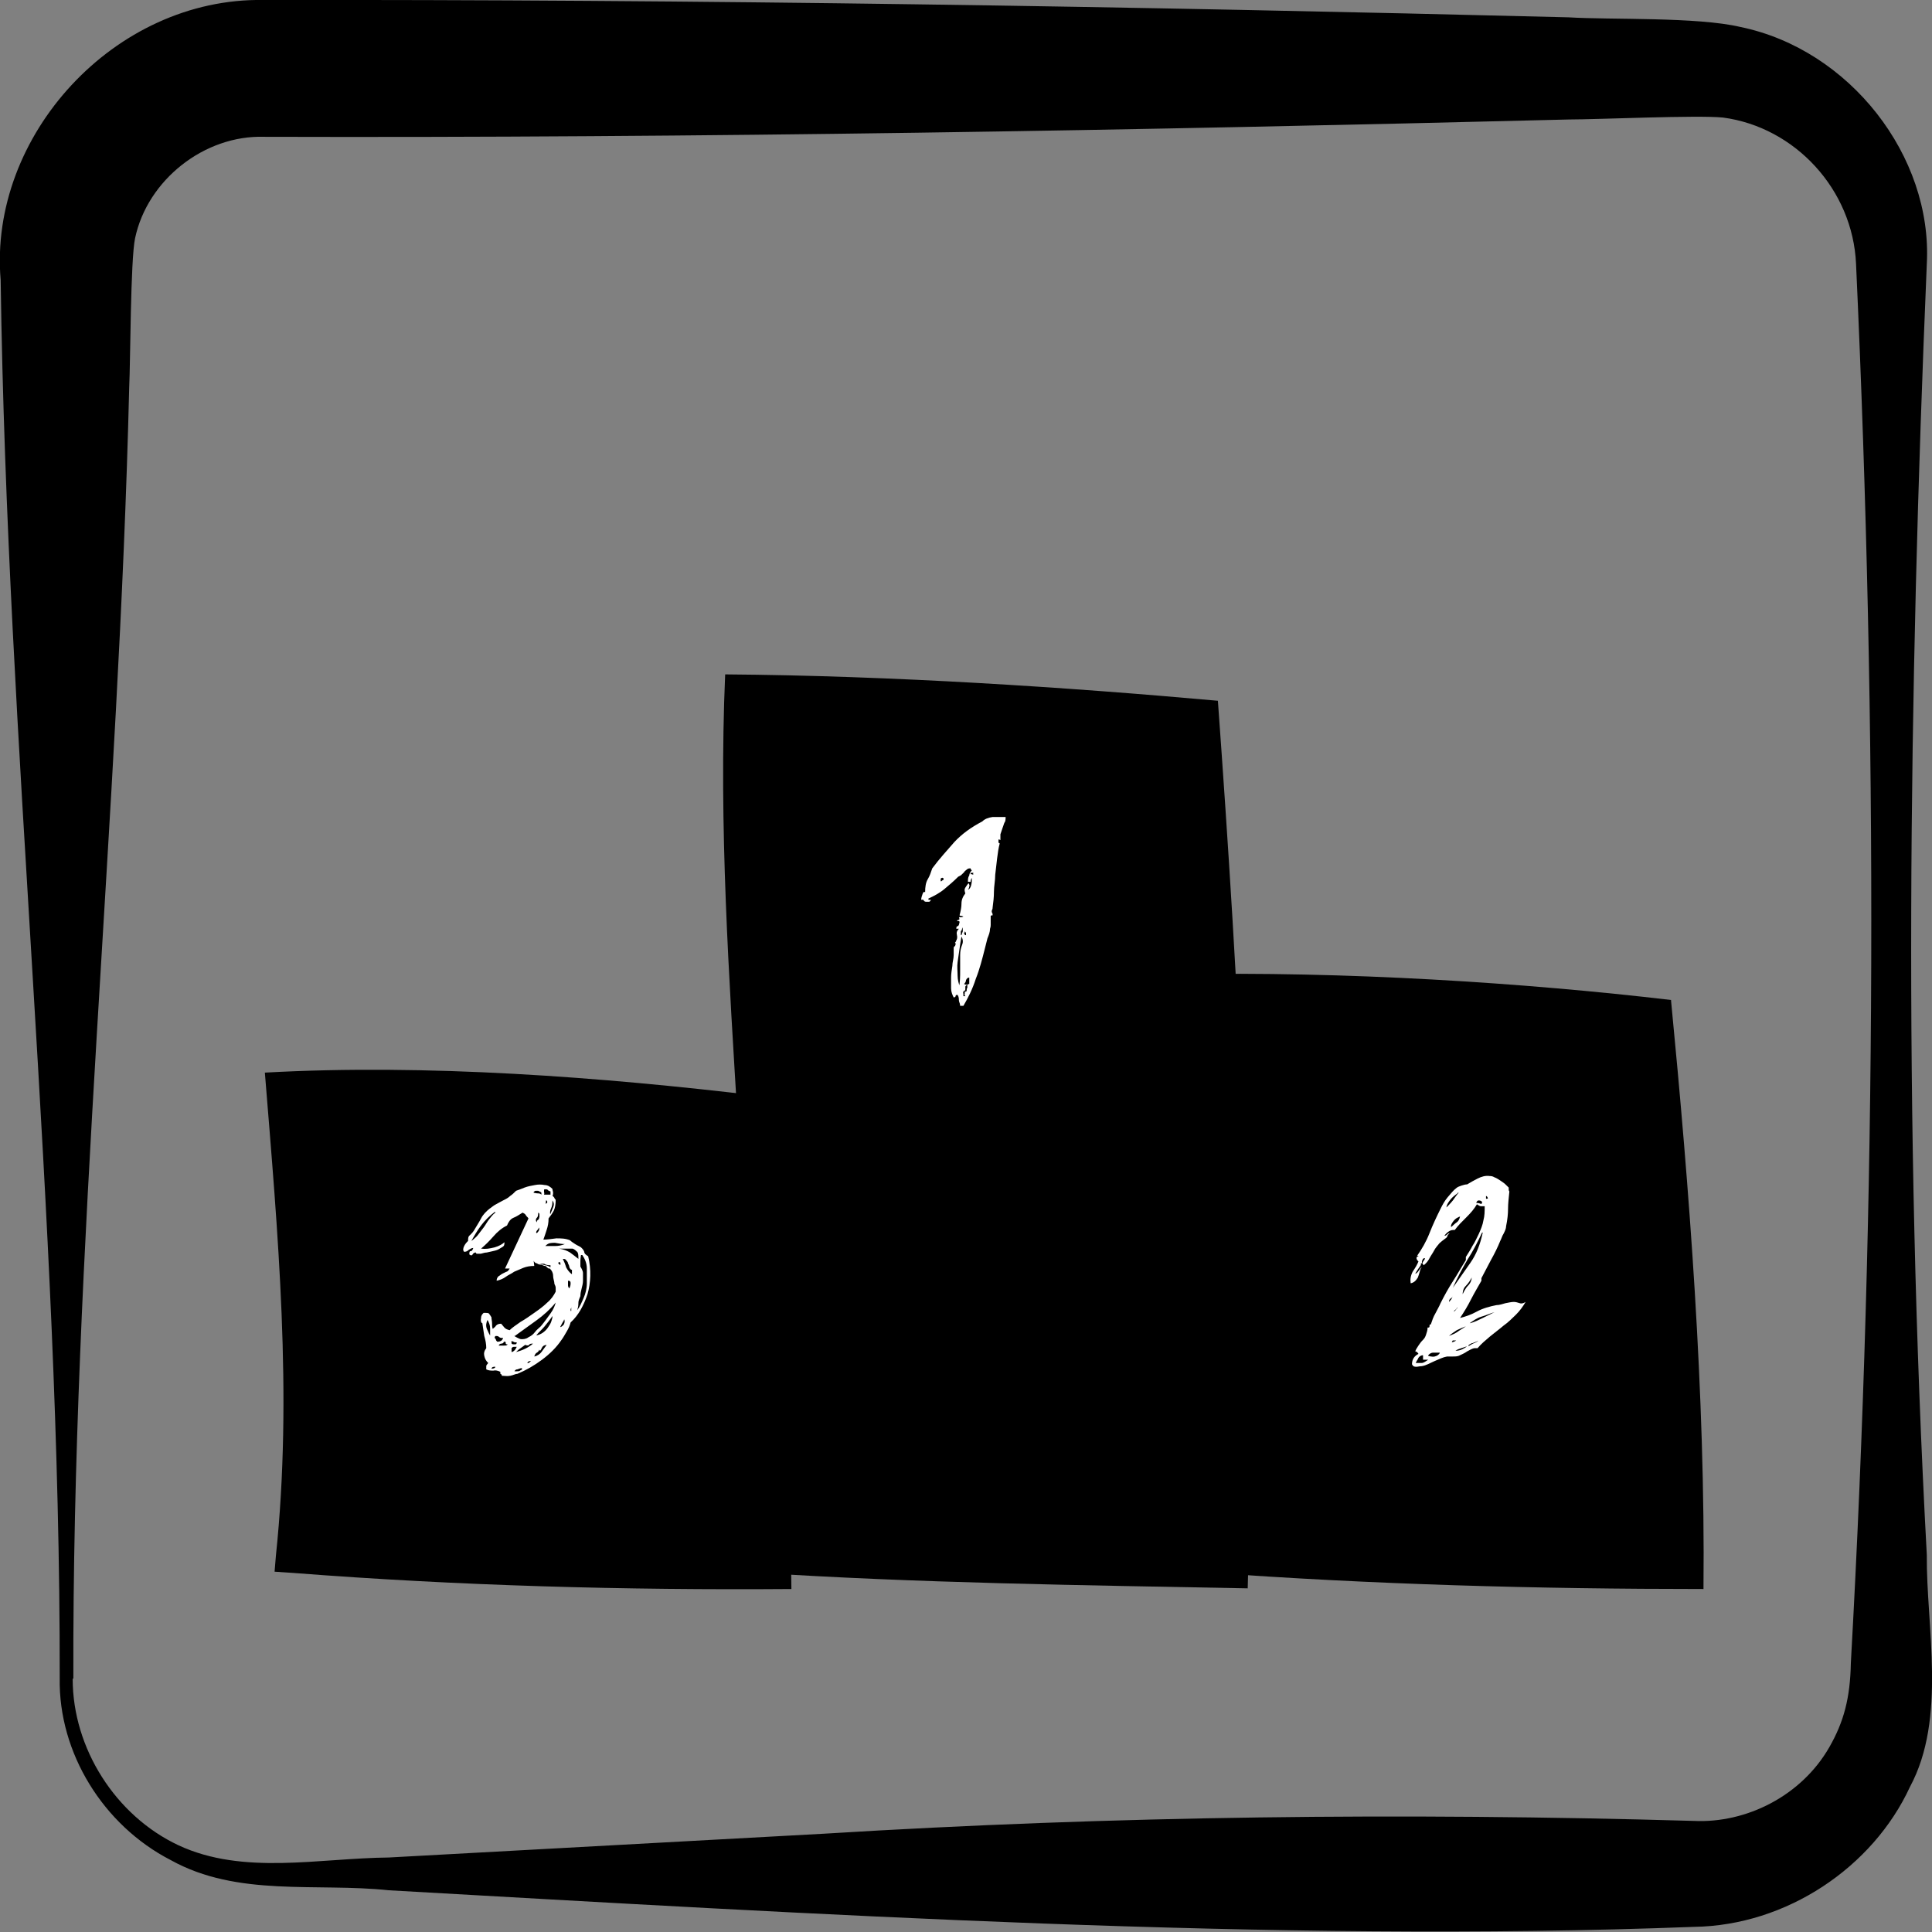 <svg width="32" height="32" viewBox="0 0 32 32" fill="none" xmlns="http://www.w3.org/2000/svg">
<rect x="0" y="0" width="32" height="32" fill="#808080" stroke="none"/>
<g clip-path="url(#clip0_51_1256)">
<path d="M0.989 27.809C1 20.085 0.118 12.362 0.011 4.638C-0.193 2.255 1.893 -0.042 4.366 5.9233e-05C11.57 -0.011 18.774 0.106 25.979 0.287C26.678 0.33 28.108 0.277 28.828 0.447C30.635 0.819 32.011 2.585 31.914 4.372C31.613 11.5 31.527 18.628 31.914 25.755C31.903 26.936 32.248 28.457 31.635 29.596C31.022 30.926 29.592 31.894 28.054 31.915C21.118 32.181 13.409 31.702 6.441 31.309C5.237 31.181 3.936 31.426 2.828 30.809C1.71 30.234 0.968 29.032 0.989 27.798V27.809ZM1.204 27.809C1.204 28.957 1.914 30.075 2.957 30.564C4.032 31.064 5.28 30.777 6.441 30.766L13.645 30.372C18.452 30.075 23.247 30.021 28.054 30.16C28.925 30.202 29.839 29.745 30.301 28.936C30.538 28.521 30.645 28.128 30.656 27.543C31.086 19.83 31.097 12.096 30.742 4.372C30.688 3.138 29.731 2.106 28.538 1.947C28.118 1.904 26.462 1.979 25.989 1.979C18.785 2.16 11.581 2.287 4.377 2.266C3.387 2.234 2.441 2.979 2.237 3.947C2.161 4.309 2.161 5.979 2.14 6.415C1.968 13.543 1.194 20.67 1.215 27.798L1.204 27.809Z" fill="black"/>
<path d="M12.527 18.17H4.86V25.755H12.527V18.17Z" fill="black"/>
<path d="M12.484 18.213C9.807 18.468 7.452 18.723 4.86 18.617L5.312 18.17C5.086 20.692 4.903 23.223 5.161 25.755L4.871 25.468C7.419 25.266 9.979 25.192 12.538 25.192L11.968 25.755C12.011 23.362 12.247 20.979 12.505 18.213H12.484ZM12.559 18.138C12.839 20.575 13.086 23.532 13.108 26.319C10.355 26.34 7.602 26.266 4.86 26.053L4.548 26.032L4.57 25.766C4.85 23.096 4.602 20.426 4.387 17.766C7.065 17.617 9.979 17.84 12.559 18.149V18.138Z" fill="black"/>
<path d="M20.14 11.638H12.473V25.755H20.14V11.638Z" fill="black"/>
<path d="M20.097 11.681C17.355 11.883 14.914 12.075 12.473 12.106L12.946 11.638C13.021 13.989 12.849 16.34 12.71 18.692C12.581 21.043 12.645 23.394 12.763 25.745L12.473 25.457C15.032 25.298 17.581 25.255 20.14 25.202L19.591 25.745C19.484 21.011 19.796 16.511 20.107 11.67L20.097 11.681ZM20.172 11.606C20.516 16.351 20.806 21.457 20.666 26.308C17.935 26.255 15.193 26.223 12.462 26.043L12.15 26.021C12.28 23.575 12.355 21.138 12.226 18.692C12.075 16.181 11.903 13.67 12.011 11.17C14.785 11.191 17.677 11.383 20.161 11.606H20.172Z" fill="black"/>
<path d="M27.634 16.596H19.968V25.745H27.634V16.596Z" fill="black"/>
<path d="M27.602 16.638C24.796 16.904 22.419 17.096 19.979 17.075L20.452 16.606C20.409 18.128 20.237 19.66 20.161 21.181C20.097 22.702 20.161 24.234 20.269 25.755L19.979 25.468C22.527 25.277 25.086 25.213 27.645 25.192L27.075 25.755C27.075 22.692 27.355 19.798 27.613 16.638H27.602ZM27.677 16.564C27.979 19.681 28.247 23.096 28.215 26.319C25.473 26.319 22.72 26.245 19.979 26.043L19.667 26.021L19.688 25.755C20.021 22.543 19.613 19.34 19.495 16.138C22.28 16.085 25.247 16.277 27.688 16.564H27.677Z" fill="black"/>
<path d="M15.893 15.277C15.893 15.277 15.893 15.255 15.882 15.255C15.871 15.255 15.861 15.255 15.85 15.255C15.85 15.245 15.871 15.234 15.882 15.234C15.893 15.234 15.893 15.213 15.882 15.191C15.893 15.191 15.903 15.191 15.914 15.191C15.925 15.191 15.936 15.191 15.957 15.181C15.957 15.181 15.936 15.17 15.925 15.17C15.914 15.17 15.903 15.17 15.893 15.16C15.914 15.085 15.925 15.021 15.925 14.968C15.925 14.904 15.947 14.851 15.989 14.798C15.979 14.766 15.968 14.734 15.989 14.702C16.011 14.67 16.022 14.649 16.043 14.628C16.054 14.649 16.065 14.67 16.054 14.681C16.054 14.702 16.043 14.723 16.032 14.734C16.054 14.734 16.076 14.702 16.086 14.66C16.097 14.617 16.097 14.575 16.097 14.543C16.086 14.553 16.076 14.575 16.076 14.606H16.054C16.054 14.606 16.043 14.606 16.032 14.606C16.032 14.564 16.032 14.532 16.054 14.5C16.054 14.468 16.076 14.436 16.097 14.415C16.097 14.415 16.076 14.404 16.076 14.383C16.054 14.383 16.032 14.383 16.011 14.404C15.989 14.425 15.979 14.425 15.968 14.447C15.957 14.457 15.936 14.479 15.925 14.489C15.914 14.5 15.893 14.511 15.871 14.521C15.796 14.596 15.721 14.66 15.645 14.723C15.57 14.787 15.473 14.84 15.377 14.883C15.377 14.904 15.377 14.904 15.387 14.904C15.387 14.904 15.409 14.904 15.42 14.904C15.409 14.925 15.398 14.936 15.387 14.936C15.377 14.936 15.366 14.936 15.344 14.936C15.334 14.936 15.312 14.936 15.301 14.915C15.291 14.894 15.269 14.904 15.258 14.904C15.258 14.872 15.269 14.84 15.28 14.809C15.291 14.777 15.301 14.766 15.323 14.777C15.323 14.691 15.334 14.617 15.366 14.564C15.398 14.511 15.42 14.447 15.441 14.383C15.559 14.223 15.688 14.085 15.807 13.947C15.936 13.809 16.086 13.702 16.269 13.606C16.312 13.564 16.366 13.543 16.441 13.532C16.516 13.532 16.581 13.532 16.656 13.532C16.656 13.564 16.656 13.606 16.635 13.628C16.624 13.66 16.613 13.691 16.602 13.723C16.592 13.755 16.581 13.787 16.57 13.819C16.57 13.851 16.57 13.883 16.57 13.915C16.57 13.915 16.559 13.904 16.538 13.904V13.947C16.538 13.947 16.538 13.968 16.559 13.968C16.538 14.043 16.527 14.128 16.516 14.213C16.506 14.298 16.495 14.394 16.484 14.489C16.484 14.585 16.463 14.681 16.463 14.766C16.463 14.862 16.452 14.947 16.441 15.032C16.441 15.043 16.441 15.053 16.43 15.075C16.42 15.096 16.43 15.117 16.441 15.138C16.441 15.16 16.441 15.17 16.43 15.16C16.43 15.16 16.42 15.16 16.409 15.17C16.409 15.191 16.409 15.213 16.409 15.234C16.409 15.255 16.409 15.266 16.409 15.277C16.409 15.287 16.409 15.298 16.409 15.319C16.409 15.33 16.409 15.351 16.398 15.383C16.398 15.436 16.377 15.489 16.355 15.543L16.312 15.713C16.269 15.883 16.226 16.053 16.162 16.213C16.108 16.383 16.032 16.532 15.957 16.66C15.947 16.66 15.925 16.66 15.903 16.66C15.903 16.617 15.882 16.596 15.882 16.564C15.882 16.543 15.882 16.511 15.861 16.479C15.839 16.479 15.828 16.479 15.828 16.5C15.828 16.511 15.807 16.521 15.796 16.521C15.774 16.479 15.753 16.425 15.753 16.372C15.753 16.319 15.753 16.255 15.753 16.192C15.753 16.128 15.764 16.064 15.774 16C15.774 15.936 15.796 15.883 15.796 15.819C15.796 15.798 15.796 15.787 15.796 15.766C15.796 15.745 15.796 15.734 15.796 15.713C15.796 15.691 15.796 15.681 15.817 15.67C15.817 15.67 15.828 15.649 15.828 15.638C15.828 15.628 15.828 15.617 15.817 15.617C15.817 15.617 15.817 15.606 15.839 15.596H15.828C15.85 15.564 15.861 15.532 15.85 15.489C15.839 15.447 15.85 15.415 15.882 15.383C15.882 15.383 15.882 15.383 15.861 15.383H15.839C15.839 15.351 15.85 15.34 15.861 15.34C15.871 15.34 15.871 15.34 15.882 15.319L15.893 15.277ZM15.592 14.596C15.592 14.596 15.613 14.575 15.624 14.575C15.624 14.575 15.635 14.575 15.624 14.543C15.602 14.532 15.592 14.543 15.581 14.553C15.581 14.575 15.581 14.585 15.581 14.596H15.592ZM15.882 16.362C15.903 16.266 15.903 16.17 15.903 16.085C15.903 16 15.903 15.904 15.903 15.819C15.903 15.755 15.914 15.702 15.936 15.649C15.957 15.596 15.947 15.553 15.925 15.511C15.914 15.575 15.903 15.638 15.893 15.713C15.882 15.787 15.871 15.862 15.861 15.936C15.85 16.011 15.861 16.085 15.861 16.16C15.861 16.234 15.882 16.298 15.903 16.362H15.882ZM15.925 15.489C15.925 15.489 15.936 15.457 15.947 15.425C15.947 15.394 15.947 15.372 15.936 15.362C15.936 15.383 15.936 15.404 15.914 15.425C15.914 15.447 15.914 15.468 15.914 15.489H15.925ZM15.989 16.5C15.989 16.5 15.968 16.479 15.979 16.457C15.979 16.436 15.979 16.425 15.989 16.404C15.979 16.404 15.968 16.404 15.957 16.425C15.947 16.447 15.957 16.447 15.957 16.468C15.957 16.479 15.957 16.489 15.957 16.5C15.957 16.5 15.968 16.5 15.979 16.5H15.989ZM15.968 15.457C15.968 15.457 15.979 15.457 15.979 15.479C15.979 15.489 15.979 15.489 16 15.489C16 15.489 16 15.468 16 15.457C16 15.447 15.989 15.436 15.979 15.425C15.979 15.436 15.979 15.447 15.979 15.447C15.968 15.447 15.957 15.447 15.968 15.468V15.457ZM15.989 16.308H16.022C16 16.319 15.989 16.34 15.989 16.34V16.362C15.989 16.362 15.989 16.372 15.989 16.383C15.989 16.383 15.989 16.404 15.979 16.425C16 16.425 16.011 16.425 16.011 16.404C16.011 16.383 16.011 16.372 16.022 16.362C16.022 16.351 16.022 16.33 16.022 16.319C16.022 16.308 16.032 16.298 16.054 16.298C16.054 16.277 16.054 16.255 16.054 16.245C16.054 16.234 16.054 16.213 16.054 16.192C16.022 16.192 16.011 16.213 16 16.234C16 16.255 15.989 16.277 15.968 16.298L15.989 16.308ZM16.076 14.479H16.097C16.097 14.479 16.097 14.479 16.119 14.489C16.119 14.479 16.119 14.468 16.119 14.457C16.119 14.457 16.119 14.447 16.119 14.436C16.119 14.457 16.119 14.457 16.097 14.457C16.076 14.457 16.076 14.457 16.076 14.468V14.479Z" fill="white"/>
<path d="M23.527 21.021C23.527 21.021 23.505 21.106 23.484 21.16C23.451 21.213 23.419 21.245 23.365 21.255C23.355 21.192 23.365 21.128 23.398 21.064C23.441 21 23.473 20.947 23.494 20.894C23.494 20.894 23.484 20.883 23.473 20.872C23.473 20.872 23.462 20.851 23.462 20.84C23.462 20.83 23.462 20.819 23.484 20.808C23.505 20.808 23.494 20.798 23.473 20.798C23.548 20.692 23.623 20.564 23.677 20.425C23.731 20.287 23.796 20.149 23.86 20.021C23.892 19.957 23.924 19.894 23.978 19.83C24.032 19.766 24.075 19.713 24.118 19.681C24.14 19.66 24.172 19.649 24.204 19.638C24.236 19.628 24.269 19.617 24.301 19.617C24.355 19.585 24.408 19.553 24.473 19.521C24.537 19.489 24.602 19.468 24.677 19.479C24.688 19.479 24.72 19.479 24.753 19.5C24.785 19.511 24.817 19.532 24.849 19.553C24.881 19.575 24.914 19.596 24.935 19.617C24.957 19.638 24.978 19.66 24.989 19.67C24.989 19.67 24.989 19.692 24.989 19.702C24.989 19.702 24.989 19.723 25 19.734C24.989 19.84 24.978 19.936 24.978 20.021C24.978 20.106 24.968 20.202 24.946 20.308C24.946 20.351 24.924 20.394 24.903 20.436C24.881 20.468 24.871 20.511 24.849 20.553C24.806 20.66 24.753 20.766 24.699 20.862C24.645 20.968 24.591 21.064 24.537 21.17C24.537 21.17 24.537 21.181 24.537 21.192C24.537 21.192 24.537 21.202 24.537 21.213C24.484 21.308 24.419 21.415 24.365 21.521C24.312 21.628 24.247 21.734 24.183 21.83C24.269 21.808 24.365 21.777 24.462 21.723C24.559 21.67 24.677 21.638 24.785 21.617C24.838 21.617 24.892 21.596 24.935 21.585C24.989 21.575 25.032 21.564 25.075 21.564C25.107 21.564 25.14 21.575 25.172 21.585C25.204 21.596 25.236 21.585 25.269 21.564C25.226 21.638 25.172 21.713 25.107 21.777C25.043 21.84 24.978 21.904 24.903 21.957C24.828 22.021 24.753 22.075 24.677 22.138C24.602 22.202 24.537 22.255 24.473 22.33C24.473 22.33 24.462 22.33 24.451 22.33H24.43C24.387 22.33 24.344 22.362 24.301 22.383C24.258 22.415 24.204 22.436 24.161 22.457C24.129 22.468 24.096 22.468 24.064 22.468C24.032 22.468 24 22.468 23.968 22.468C23.903 22.479 23.838 22.511 23.763 22.543C23.688 22.575 23.623 22.617 23.548 22.628C23.516 22.628 23.484 22.638 23.462 22.638C23.43 22.638 23.408 22.638 23.387 22.596C23.387 22.511 23.43 22.457 23.494 22.425C23.484 22.404 23.462 22.383 23.441 22.383C23.451 22.351 23.473 22.319 23.494 22.287C23.516 22.255 23.537 22.223 23.57 22.192C23.602 22.16 23.613 22.128 23.623 22.096C23.634 22.064 23.645 22.032 23.645 21.989C23.666 21.989 23.677 21.989 23.677 21.968C23.677 21.947 23.677 21.936 23.699 21.936C23.72 21.872 23.742 21.808 23.774 21.755C23.806 21.692 23.838 21.638 23.86 21.585C23.924 21.457 23.989 21.34 24.064 21.223C24.14 21.106 24.204 20.989 24.279 20.872V20.819C24.312 20.766 24.355 20.702 24.387 20.638C24.43 20.575 24.462 20.5 24.494 20.436C24.527 20.362 24.559 20.287 24.57 20.213C24.591 20.138 24.591 20.064 24.591 19.979C24.57 19.979 24.548 19.979 24.527 19.979C24.505 19.979 24.484 19.957 24.462 19.947C24.419 20.021 24.365 20.085 24.29 20.16C24.215 20.234 24.15 20.298 24.096 20.372C24.064 20.372 24.032 20.372 24 20.394C23.968 20.415 23.946 20.436 23.924 20.468C23.946 20.468 23.957 20.457 23.968 20.447C23.968 20.447 23.989 20.425 24.011 20.425C24 20.436 23.989 20.447 23.978 20.457C23.978 20.468 23.968 20.489 23.957 20.5C23.914 20.532 23.871 20.564 23.838 20.596C23.806 20.638 23.774 20.67 23.753 20.713C23.731 20.755 23.699 20.798 23.677 20.84C23.656 20.883 23.623 20.925 23.58 20.957C23.58 20.957 23.57 20.936 23.559 20.925C23.559 20.915 23.537 20.925 23.527 20.936H23.537C23.537 20.957 23.516 20.979 23.494 21.011C23.473 21.043 23.451 21.075 23.441 21.096C23.451 21.096 23.473 21.085 23.494 21.053C23.516 21.021 23.527 21 23.548 20.989L23.527 21.021ZM23.43 22.575C23.43 22.575 23.516 22.575 23.548 22.575C23.58 22.575 23.623 22.543 23.656 22.521C23.656 22.521 23.634 22.521 23.613 22.521C23.591 22.521 23.58 22.521 23.57 22.521C23.57 22.5 23.57 22.489 23.57 22.479C23.57 22.479 23.57 22.457 23.57 22.447C23.527 22.447 23.494 22.479 23.484 22.511C23.462 22.543 23.451 22.575 23.43 22.606V22.575ZM23.559 20.925C23.559 20.925 23.57 20.894 23.58 20.883C23.591 20.872 23.602 20.851 23.602 20.84C23.58 20.84 23.57 20.84 23.559 20.872C23.548 20.894 23.548 20.915 23.559 20.925ZM23.656 22.457C23.656 22.457 23.72 22.479 23.763 22.468C23.806 22.457 23.838 22.436 23.849 22.404C23.806 22.404 23.774 22.404 23.742 22.404C23.699 22.404 23.677 22.425 23.656 22.447V22.457ZM23.957 20C23.957 20 24.032 19.925 24.064 19.883C24.096 19.84 24.129 19.787 24.161 19.755C24.15 19.755 24.14 19.755 24.14 19.766C24.096 19.798 24.053 19.83 24.021 19.872C23.989 19.915 23.957 19.957 23.957 20.011V20ZM24 21.564C24 21.564 24.032 21.532 24.043 21.511C24.053 21.489 24.064 21.468 24.064 21.457C24.064 21.479 24.043 21.5 24.021 21.511C24 21.532 24 21.553 24 21.564ZM24 22.128C24.053 22.106 24.107 22.085 24.15 22.053C24.193 22.021 24.236 22 24.279 21.968C24.226 21.989 24.172 22.011 24.129 22.032C24.086 22.064 24.043 22.085 24 22.128ZM24.043 22.234C24.043 22.234 24.096 22.223 24.118 22.202C24.096 22.202 24.086 22.202 24.075 22.202C24.064 22.202 24.053 22.202 24.053 22.223L24.043 22.234ZM24.043 20.319C24.043 20.319 24.096 20.266 24.129 20.245C24.161 20.223 24.172 20.192 24.183 20.149C24.15 20.16 24.107 20.181 24.075 20.223C24.043 20.266 24.032 20.287 24.032 20.319H24.043ZM24.064 21.745C24.064 21.745 24.096 21.713 24.107 21.702C24.118 21.692 24.129 21.67 24.14 21.66C24.14 21.66 24.14 21.66 24.129 21.66C24.129 21.681 24.107 21.692 24.096 21.702C24.086 21.702 24.075 21.734 24.086 21.755L24.064 21.745ZM24.064 21.33C24.161 21.192 24.258 21.053 24.355 20.915C24.451 20.777 24.516 20.617 24.559 20.415C24.559 20.415 24.559 20.415 24.548 20.415C24.473 20.575 24.398 20.723 24.301 20.872C24.215 21.021 24.129 21.181 24.064 21.33ZM24.118 22.372C24.183 22.372 24.247 22.34 24.301 22.298C24.269 22.308 24.236 22.319 24.204 22.33C24.172 22.34 24.14 22.351 24.107 22.372H24.118ZM24.226 21.436C24.226 21.436 24.269 21.34 24.312 21.298C24.355 21.255 24.376 21.202 24.376 21.16C24.355 21.202 24.322 21.255 24.279 21.298C24.236 21.34 24.226 21.394 24.226 21.436ZM24.322 22.298C24.322 22.298 24.387 22.255 24.419 22.245C24.451 22.234 24.484 22.213 24.494 22.192C24.494 22.202 24.473 22.213 24.451 22.223C24.43 22.234 24.408 22.234 24.398 22.245C24.376 22.245 24.365 22.255 24.344 22.266C24.322 22.277 24.322 22.287 24.322 22.298ZM24.355 21.915C24.43 21.894 24.494 21.862 24.559 21.83C24.623 21.798 24.688 21.766 24.753 21.734C24.677 21.755 24.613 21.787 24.537 21.808C24.462 21.83 24.408 21.872 24.344 21.915H24.355ZM24.462 19.925C24.462 19.925 24.494 19.925 24.516 19.936C24.537 19.947 24.548 19.936 24.548 19.915C24.548 19.894 24.516 19.883 24.494 19.883C24.473 19.883 24.462 19.894 24.451 19.925H24.462ZM24.645 19.862C24.645 19.862 24.645 19.819 24.613 19.808V19.851C24.613 19.851 24.613 19.862 24.645 19.851V19.862Z" fill="white"/>
<path d="M8.849 20.968C8.774 20.968 8.72 20.979 8.666 21C8.613 21.021 8.57 21.043 8.516 21.064C8.473 21.096 8.419 21.117 8.376 21.149C8.333 21.181 8.279 21.202 8.226 21.213C8.226 21.181 8.236 21.16 8.258 21.138C8.279 21.128 8.301 21.106 8.322 21.096C8.344 21.085 8.365 21.075 8.387 21.064C8.408 21.064 8.43 21.032 8.441 21.011C8.441 21.011 8.419 21.011 8.408 21.011C8.398 21.011 8.376 21.011 8.365 21.011C8.43 20.872 8.494 20.734 8.559 20.596C8.623 20.457 8.688 20.319 8.753 20.181C8.742 20.16 8.72 20.149 8.71 20.128C8.699 20.106 8.677 20.096 8.656 20.085C8.602 20.117 8.559 20.149 8.505 20.17C8.451 20.192 8.419 20.245 8.398 20.298C8.312 20.34 8.236 20.404 8.172 20.479C8.107 20.553 8.043 20.617 7.968 20.681C8.043 20.692 8.107 20.681 8.193 20.66C8.269 20.638 8.322 20.606 8.355 20.575C8.355 20.617 8.355 20.638 8.312 20.66C8.279 20.681 8.247 20.702 8.204 20.713C8.161 20.723 8.118 20.734 8.064 20.745C8.021 20.745 7.978 20.766 7.957 20.766C7.957 20.766 7.957 20.766 7.925 20.766C7.892 20.766 7.882 20.766 7.882 20.745C7.86 20.745 7.839 20.755 7.828 20.777C7.817 20.798 7.796 20.798 7.774 20.777C7.774 20.745 7.774 20.723 7.796 20.723C7.817 20.723 7.828 20.702 7.839 20.67C7.806 20.67 7.785 20.692 7.763 20.702C7.742 20.723 7.72 20.734 7.688 20.734C7.667 20.713 7.667 20.681 7.688 20.638C7.71 20.596 7.731 20.575 7.753 20.553C7.753 20.511 7.753 20.479 7.785 20.457C7.806 20.436 7.828 20.415 7.849 20.383C7.892 20.308 7.935 20.245 7.968 20.181C8 20.117 8.054 20.064 8.107 20.021C8.14 20 8.172 19.968 8.215 19.947C8.258 19.925 8.29 19.904 8.333 19.883C8.376 19.862 8.419 19.84 8.451 19.808C8.484 19.787 8.516 19.755 8.548 19.723C8.58 19.713 8.634 19.692 8.688 19.67C8.742 19.649 8.806 19.638 8.86 19.628C8.914 19.617 8.968 19.617 9.021 19.628C9.075 19.628 9.118 19.66 9.15 19.692C9.15 19.713 9.161 19.734 9.161 19.755C9.161 19.777 9.161 19.787 9.15 19.808C9.161 19.808 9.172 19.83 9.183 19.84C9.183 19.851 9.193 19.862 9.204 19.872C9.204 19.947 9.193 20.011 9.172 20.053C9.15 20.096 9.118 20.138 9.086 20.181C9.086 20.255 9.075 20.308 9.054 20.372C9.032 20.436 9.021 20.479 9 20.532C9.064 20.532 9.14 20.521 9.215 20.511C9.29 20.511 9.365 20.511 9.441 20.543C9.462 20.564 9.494 20.585 9.527 20.606C9.559 20.628 9.591 20.638 9.623 20.66C9.645 20.681 9.666 20.702 9.677 20.734C9.677 20.766 9.71 20.787 9.742 20.808C9.796 21.032 9.785 21.245 9.731 21.436C9.666 21.628 9.58 21.787 9.451 21.904C9.441 21.947 9.419 22 9.387 22.053C9.355 22.106 9.333 22.149 9.301 22.192C9.215 22.319 9.107 22.425 8.978 22.521C8.849 22.617 8.72 22.692 8.57 22.755C8.537 22.755 8.505 22.777 8.451 22.787C8.398 22.798 8.355 22.787 8.312 22.787C8.312 22.777 8.312 22.766 8.29 22.755C8.29 22.755 8.279 22.745 8.29 22.723C8.247 22.702 8.204 22.692 8.172 22.702C8.129 22.702 8.097 22.702 8.054 22.681C8.054 22.66 8.054 22.649 8.054 22.628C8.054 22.606 8.075 22.596 8.086 22.575C8.054 22.543 8.032 22.511 8.021 22.457C8.011 22.415 8.021 22.372 8.054 22.33C8.054 22.266 8.043 22.202 8.021 22.128C8.011 22.064 8 21.989 7.989 21.915C7.968 21.915 7.957 21.872 7.968 21.83C7.968 21.787 7.989 21.766 8.011 21.745C8.054 21.745 8.086 21.745 8.097 21.755C8.107 21.766 8.129 21.798 8.14 21.819C8.14 21.851 8.15 21.883 8.15 21.915C8.15 21.947 8.15 21.979 8.161 22.011C8.183 21.989 8.204 21.979 8.215 21.957C8.236 21.936 8.258 21.925 8.301 21.925C8.322 21.947 8.344 21.979 8.355 21.989C8.376 22.011 8.398 22.021 8.441 22.032C8.484 21.989 8.548 21.947 8.623 21.894C8.699 21.851 8.774 21.798 8.849 21.745C8.925 21.692 9 21.638 9.064 21.575C9.129 21.521 9.172 21.457 9.204 21.394C9.204 21.372 9.204 21.351 9.204 21.33C9.204 21.308 9.193 21.287 9.183 21.266C9.183 21.223 9.161 21.181 9.161 21.128C9.161 21.085 9.14 21.043 9.107 21.011C9.086 21.011 9.075 21.011 9.064 20.989C9.064 20.989 9.064 20.989 9.064 21.011C9.064 20.989 9.054 20.979 9.032 20.968C9.011 20.968 8.989 20.957 8.968 20.947C8.946 20.947 8.925 20.947 8.892 20.925C8.871 20.925 8.849 20.904 8.839 20.883L8.849 20.968ZM7.796 20.564C7.796 20.564 7.882 20.5 7.914 20.457C7.946 20.415 7.978 20.372 8.011 20.33C8.043 20.287 8.064 20.245 8.097 20.202C8.129 20.16 8.161 20.117 8.204 20.085V20.075C8.204 20.075 8.204 20.075 8.193 20.075C8.107 20.138 8.032 20.213 7.968 20.298C7.903 20.383 7.849 20.479 7.796 20.575V20.564ZM8.118 22.128C8.118 22.128 8.118 22.043 8.118 22C8.118 21.947 8.097 21.904 8.075 21.862C8.054 21.904 8.043 21.957 8.064 22.011C8.086 22.064 8.107 22.106 8.129 22.138L8.118 22.128ZM8.14 22.67C8.14 22.67 8.204 22.67 8.204 22.638C8.172 22.638 8.15 22.638 8.14 22.67ZM8.193 22.16C8.193 22.16 8.215 22.181 8.215 22.192C8.215 22.202 8.226 22.213 8.236 22.223C8.29 22.223 8.322 22.202 8.333 22.16C8.333 22.16 8.312 22.16 8.301 22.16C8.29 22.16 8.269 22.149 8.258 22.138C8.247 22.128 8.226 22.128 8.215 22.128C8.204 22.128 8.193 22.138 8.193 22.16ZM8.258 22.287C8.258 22.287 8.312 22.287 8.344 22.287C8.376 22.287 8.398 22.287 8.408 22.266C8.387 22.266 8.376 22.266 8.376 22.245C8.376 22.223 8.376 22.223 8.344 22.223C8.344 22.245 8.322 22.255 8.301 22.255C8.279 22.255 8.258 22.277 8.258 22.298V22.287ZM8.473 22.33C8.473 22.33 8.473 22.351 8.473 22.362C8.473 22.362 8.473 22.383 8.473 22.394C8.494 22.394 8.516 22.372 8.527 22.362C8.537 22.351 8.548 22.33 8.559 22.308C8.537 22.308 8.527 22.308 8.516 22.308C8.505 22.308 8.494 22.308 8.484 22.319L8.473 22.33ZM8.494 22.266H8.537C8.537 22.266 8.559 22.266 8.559 22.234C8.537 22.234 8.516 22.234 8.505 22.223C8.494 22.213 8.473 22.213 8.462 22.223C8.462 22.223 8.473 22.223 8.473 22.234C8.473 22.234 8.473 22.245 8.473 22.255L8.494 22.266ZM8.516 22.128C8.516 22.128 8.602 22.181 8.634 22.181C8.666 22.181 8.71 22.181 8.753 22.149C8.796 22.128 8.828 22.106 8.86 22.064C8.892 22.021 8.925 22 8.957 21.968C9.011 21.904 9.064 21.83 9.118 21.755C9.172 21.681 9.193 21.617 9.204 21.575C9.107 21.692 9 21.787 8.882 21.872C8.763 21.957 8.645 22.043 8.527 22.128H8.516ZM8.516 22.713C8.516 22.713 8.548 22.713 8.559 22.713C8.58 22.713 8.602 22.713 8.613 22.702C8.623 22.692 8.645 22.692 8.645 22.681V22.66C8.623 22.66 8.602 22.67 8.57 22.681C8.537 22.681 8.527 22.702 8.516 22.723V22.713ZM8.71 22.266C8.71 22.266 8.656 22.308 8.623 22.33C8.591 22.351 8.57 22.372 8.548 22.394C8.666 22.362 8.753 22.319 8.828 22.255C8.796 22.255 8.774 22.255 8.763 22.277C8.753 22.287 8.731 22.287 8.699 22.277L8.71 22.266ZM8.71 22.575C8.71 22.575 8.753 22.575 8.763 22.575C8.763 22.564 8.785 22.553 8.796 22.543C8.774 22.543 8.753 22.543 8.742 22.564C8.731 22.575 8.72 22.585 8.699 22.596L8.71 22.575ZM8.935 22.362C8.935 22.362 8.935 22.362 8.935 22.351C8.925 22.372 8.914 22.394 8.892 22.404C8.871 22.415 8.86 22.436 8.849 22.468C8.903 22.457 8.946 22.425 8.968 22.394C9 22.351 9.021 22.319 9.054 22.277C9.011 22.277 8.989 22.298 8.978 22.319C8.968 22.34 8.957 22.362 8.946 22.372L8.935 22.362ZM8.839 19.755C8.839 19.755 8.882 19.766 8.903 19.766C8.925 19.766 8.946 19.766 8.968 19.787C8.968 19.766 8.968 19.745 8.957 19.745C8.957 19.745 8.935 19.734 8.914 19.723C8.892 19.723 8.882 19.723 8.871 19.723C8.86 19.723 8.849 19.734 8.839 19.745V19.755ZM9.15 21.798C9.107 21.862 9.064 21.915 9.021 21.968C8.978 22.021 8.925 22.064 8.882 22.117C8.914 22.117 8.957 22.096 8.989 22.075C9.021 22.053 9.054 22.021 9.075 21.989C9.097 21.957 9.118 21.925 9.129 21.894C9.14 21.862 9.15 21.83 9.15 21.808V21.798ZM8.892 20.234C8.892 20.234 8.892 20.213 8.914 20.202C8.935 20.192 8.925 20.17 8.935 20.16C8.935 20.138 8.935 20.128 8.935 20.117C8.935 20.106 8.935 20.096 8.914 20.085C8.914 20.117 8.914 20.149 8.892 20.17C8.871 20.192 8.871 20.223 8.892 20.245V20.234ZM8.892 20.425C8.892 20.425 8.914 20.404 8.925 20.383C8.935 20.362 8.935 20.351 8.925 20.33C8.925 20.34 8.914 20.362 8.892 20.383C8.882 20.404 8.871 20.415 8.892 20.425ZM9.118 21V20.957C9.118 20.957 9.043 20.957 9.021 20.936C9 20.925 8.968 20.936 8.925 20.936C8.957 20.936 9 20.947 9.032 20.957C9.064 20.957 9.097 20.979 9.118 20.989V21ZM9.032 19.787C9.032 19.787 9.064 19.787 9.075 19.787C9.086 19.787 9.097 19.787 9.118 19.787V19.734C9.118 19.734 9.086 19.723 9.075 19.713C9.075 19.702 9.043 19.692 9.011 19.702C9.011 19.723 9.011 19.734 9.011 19.745C9.011 19.745 9.021 19.766 9.011 19.787H9.032ZM9.032 20.638C9.032 20.638 9.14 20.638 9.193 20.638C9.247 20.638 9.301 20.628 9.355 20.606C9.312 20.606 9.247 20.596 9.193 20.585C9.129 20.585 9.086 20.585 9.043 20.628L9.032 20.638ZM9.032 19.936C9.032 19.936 9.064 19.936 9.064 19.915C9.064 19.894 9.064 19.883 9.043 19.883C9.043 19.894 9.043 19.904 9.043 19.904C9.043 19.904 9.032 19.904 9.043 19.925L9.032 19.936ZM9.107 20.128C9.107 20.128 9.14 20.053 9.161 20C9.183 19.947 9.172 19.915 9.15 19.883C9.15 19.925 9.15 19.968 9.129 20.011C9.107 20.053 9.107 20.096 9.118 20.128H9.107ZM9.236 20.915C9.236 20.915 9.247 20.915 9.258 20.936C9.269 20.957 9.279 20.947 9.29 20.936C9.29 20.936 9.279 20.936 9.279 20.925V20.904C9.279 20.904 9.247 20.904 9.236 20.925V20.915ZM9.258 20.681C9.333 20.692 9.387 20.713 9.441 20.745C9.484 20.777 9.527 20.808 9.58 20.851C9.58 20.798 9.58 20.755 9.559 20.734C9.537 20.713 9.516 20.692 9.484 20.681C9.451 20.681 9.419 20.681 9.376 20.681C9.333 20.681 9.301 20.681 9.258 20.681ZM9.29 21.979C9.29 21.979 9.333 21.957 9.344 21.925C9.355 21.894 9.355 21.872 9.344 21.851C9.344 21.872 9.322 21.894 9.312 21.915C9.301 21.936 9.29 21.957 9.279 21.979H9.29ZM9.473 21.096C9.473 21.096 9.473 21.075 9.473 21.064C9.473 21.053 9.473 21.043 9.473 21.032C9.451 21.032 9.441 21.011 9.43 20.989C9.43 20.968 9.419 20.947 9.408 20.925C9.408 20.904 9.387 20.883 9.376 20.872C9.365 20.851 9.344 20.851 9.322 20.851C9.344 20.894 9.365 20.947 9.376 20.989C9.398 21.032 9.43 21.075 9.473 21.106V21.096ZM9.43 21.34C9.43 21.34 9.451 21.298 9.451 21.266C9.451 21.234 9.451 21.213 9.408 21.213C9.408 21.234 9.408 21.255 9.408 21.277C9.408 21.298 9.408 21.319 9.43 21.34ZM9.462 21.713C9.462 21.713 9.462 21.692 9.462 21.681C9.462 21.66 9.462 21.649 9.462 21.649C9.462 21.649 9.462 21.67 9.451 21.681C9.451 21.692 9.451 21.702 9.451 21.713H9.462ZM9.613 20.979C9.613 20.979 9.656 21.043 9.656 21.085C9.656 21.128 9.656 21.17 9.656 21.213C9.656 21.255 9.645 21.298 9.634 21.34C9.623 21.383 9.613 21.425 9.613 21.468C9.602 21.5 9.58 21.532 9.58 21.585C9.58 21.638 9.57 21.67 9.559 21.702C9.602 21.649 9.634 21.575 9.666 21.5C9.699 21.425 9.72 21.34 9.72 21.255C9.72 21.17 9.72 21.096 9.72 21.011C9.72 20.925 9.688 20.851 9.645 20.787H9.623C9.623 20.787 9.613 20.851 9.613 20.883C9.613 20.915 9.613 20.947 9.613 20.968V20.979ZM9.57 21.149C9.57 21.149 9.57 21.202 9.57 21.213C9.57 21.213 9.57 21.192 9.57 21.181C9.57 21.17 9.57 21.16 9.548 21.149H9.57Z" fill="white"/>
</g>
<defs>
<clipPath id="clip0_51_1256">
<rect width="32" height="32" fill="white"/>
</clipPath>
</defs>
</svg>
